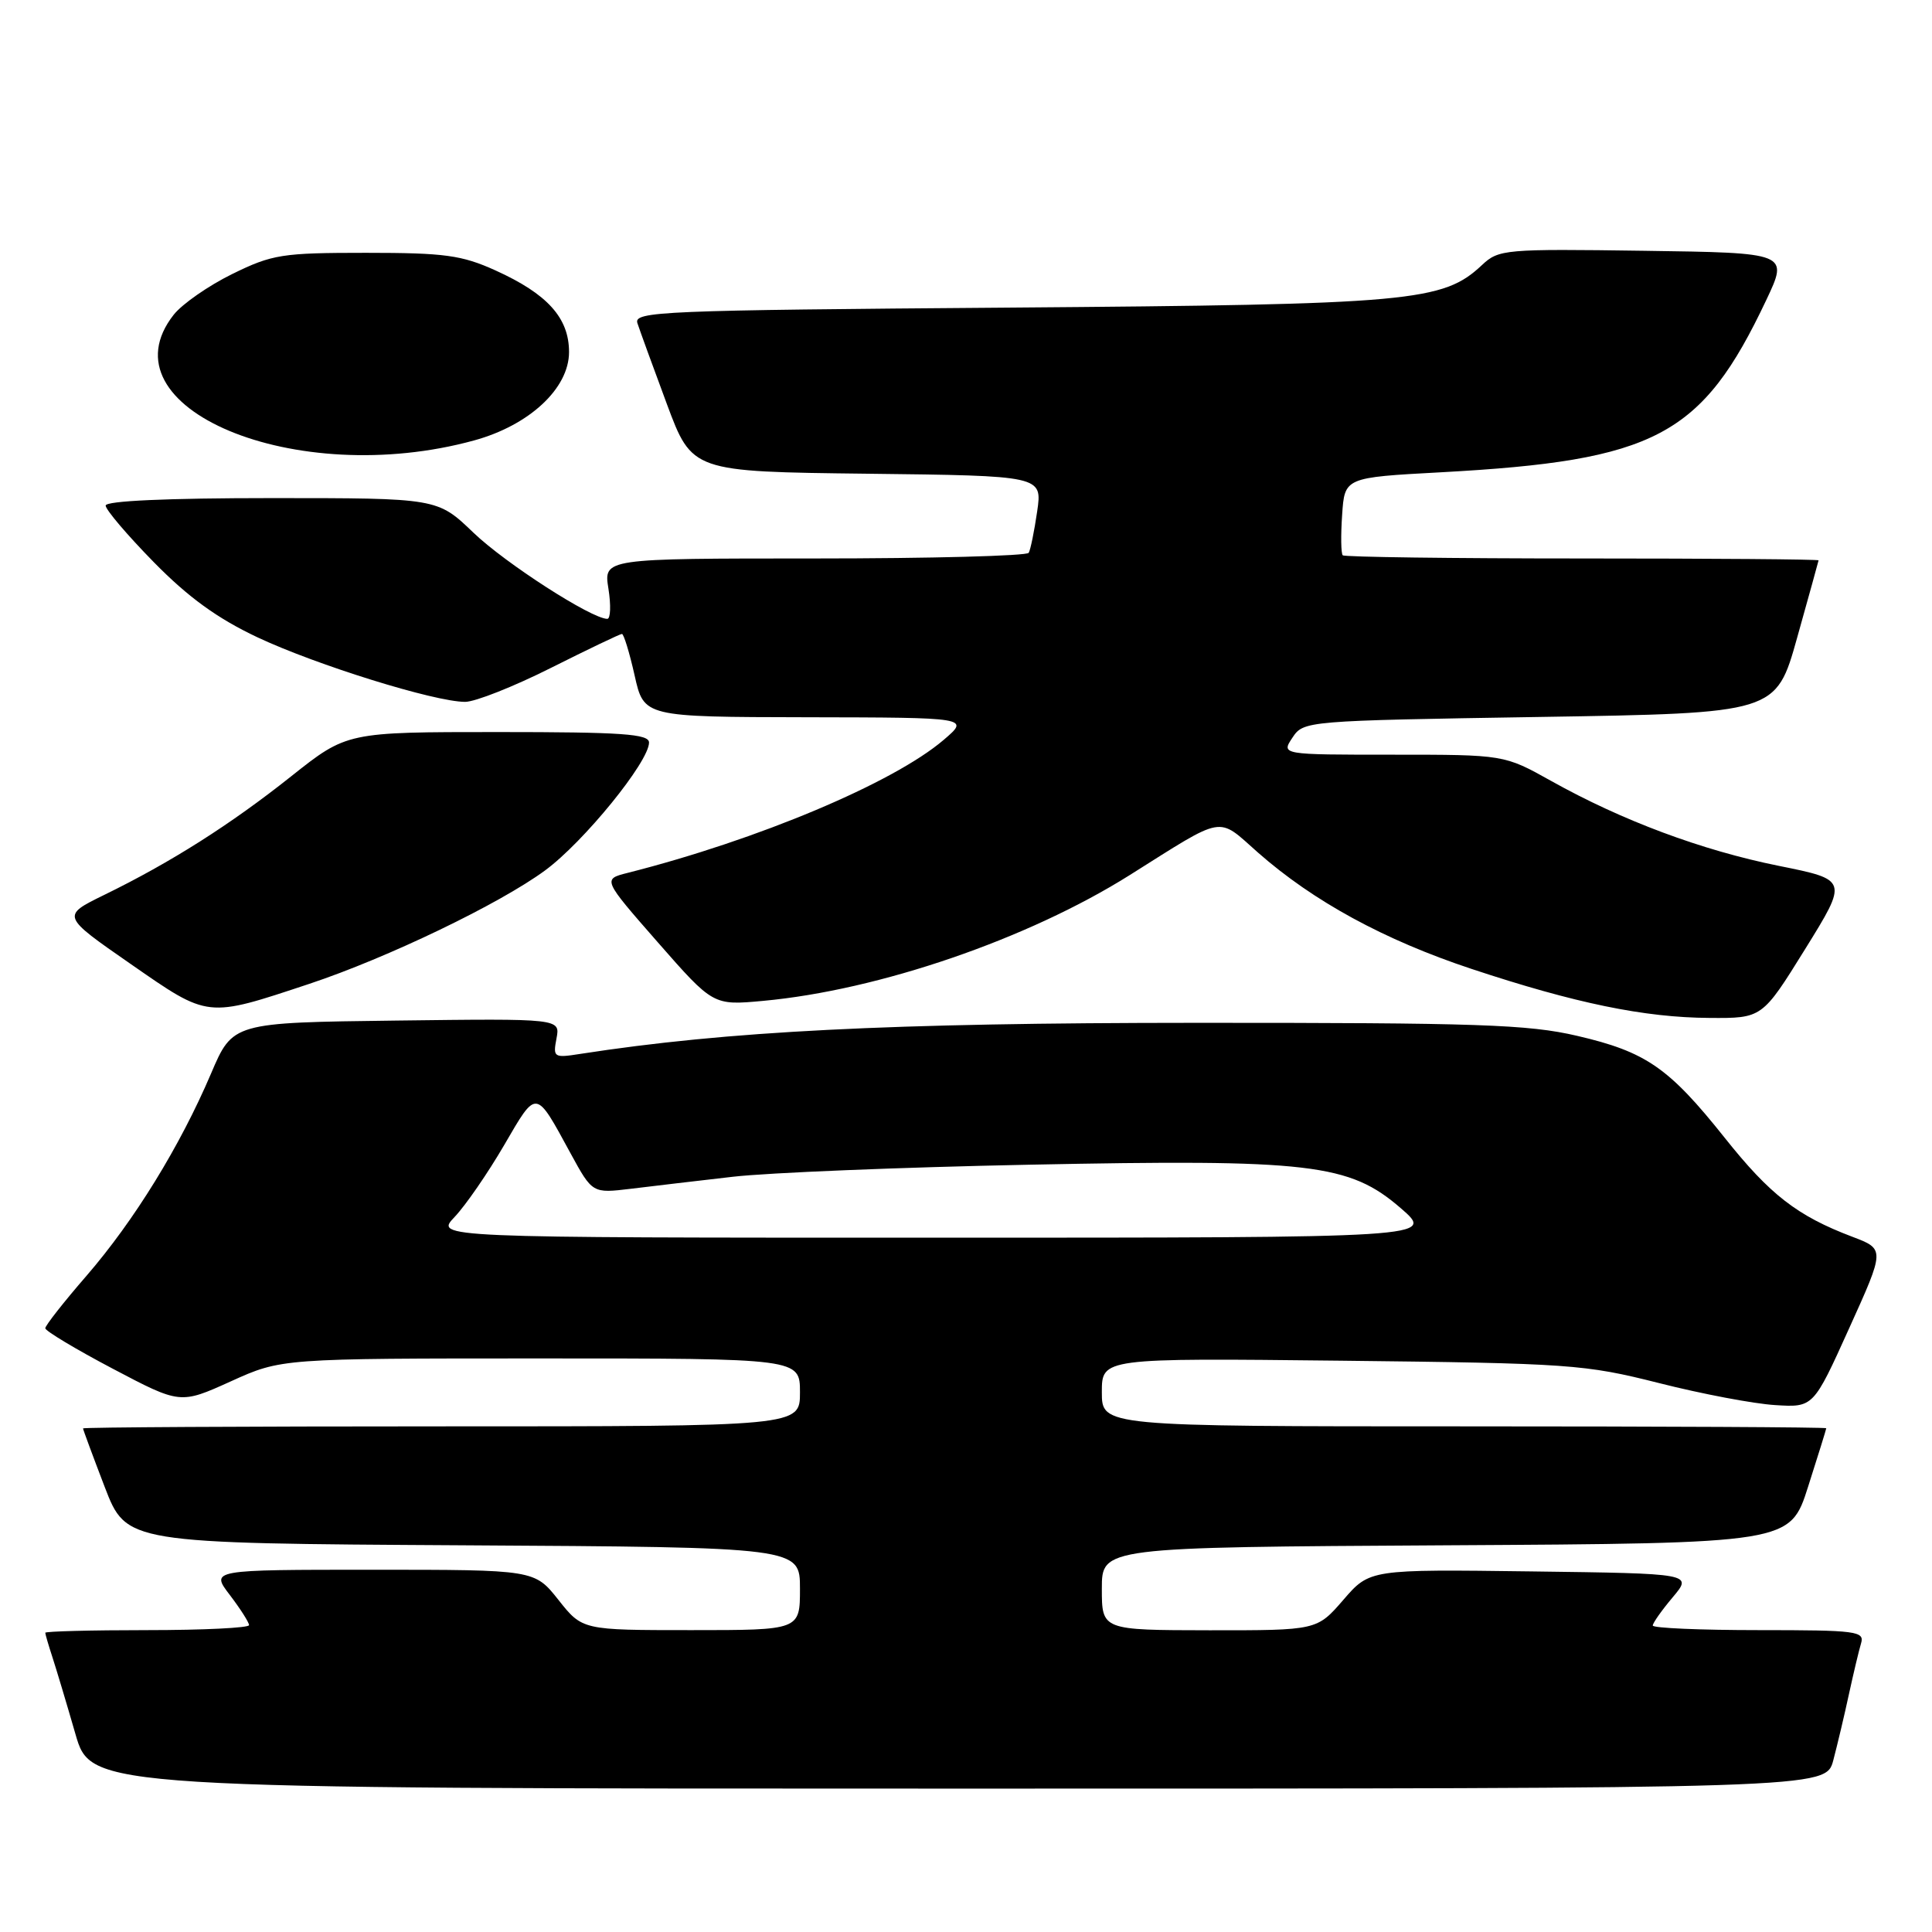 <?xml version="1.0" encoding="UTF-8" standalone="no"?>
<!DOCTYPE svg PUBLIC "-//W3C//DTD SVG 1.1//EN" "http://www.w3.org/Graphics/SVG/1.1/DTD/svg11.dtd" >
<svg xmlns="http://www.w3.org/2000/svg" xmlns:xlink="http://www.w3.org/1999/xlink" version="1.1" viewBox="0 0 256 256">
 <g >
 <path fill="currentColor"
d=" M 242.92 233.25 C 243.46 231.19 244.40 227.25 244.99 224.50 C 245.59 221.75 246.31 218.71 246.60 217.75 C 247.09 216.14 246.00 216.00 233.07 216.00 C 225.33 216.00 219.00 215.73 219.00 215.39 C 219.00 215.06 220.19 213.37 221.65 211.64 C 224.29 208.50 224.29 208.50 202.90 208.22 C 181.50 207.94 181.50 207.94 178.00 211.99 C 174.50 216.03 174.50 216.03 160.25 216.02 C 146.00 216.00 146.00 216.00 146.00 210.51 C 146.00 205.02 146.00 205.02 191.59 204.76 C 237.19 204.50 237.19 204.50 239.58 197.00 C 240.90 192.88 241.98 189.39 241.99 189.25 C 241.99 189.11 220.40 189.00 194.00 189.00 C 146.00 189.00 146.00 189.00 146.00 184.47 C 146.00 179.95 146.00 179.95 177.75 180.30 C 208.03 180.64 209.98 180.78 219.81 183.26 C 225.48 184.70 232.40 186.01 235.20 186.18 C 240.28 186.50 240.28 186.50 245.02 176.01 C 249.77 165.52 249.77 165.52 245.45 163.88 C 238.14 161.11 234.53 158.31 228.53 150.76 C 221.12 141.46 218.10 139.37 208.96 137.25 C 202.49 135.74 195.80 135.52 158.50 135.53 C 117.81 135.54 96.36 136.63 76.87 139.65 C 73.38 140.20 73.26 140.11 73.74 137.59 C 74.24 134.96 74.24 134.96 52.54 135.23 C 30.84 135.50 30.84 135.50 27.96 142.26 C 23.84 151.91 17.79 161.73 11.47 169.04 C 8.46 172.51 6.00 175.64 6.00 176.00 C 6.00 176.35 10.02 178.77 14.94 181.36 C 23.88 186.07 23.88 186.07 30.58 183.04 C 37.28 180.00 37.28 180.00 71.64 180.00 C 106.00 180.00 106.00 180.00 106.00 184.50 C 106.00 189.00 106.00 189.00 58.50 189.00 C 32.38 189.00 11.00 189.12 11.00 189.27 C 11.00 189.41 12.29 192.90 13.87 197.02 C 16.75 204.50 16.75 204.50 61.37 204.76 C 106.00 205.02 106.00 205.02 106.00 210.51 C 106.00 216.00 106.00 216.00 91.58 216.00 C 77.17 216.00 77.17 216.00 74.00 212.00 C 70.83 208.00 70.83 208.00 49.37 208.00 C 27.90 208.00 27.90 208.00 30.45 211.34 C 31.85 213.18 33.00 214.98 33.00 215.34 C 33.00 215.70 26.93 216.00 19.50 216.00 C 12.07 216.00 6.00 216.16 6.00 216.35 C 6.00 216.54 6.43 218.01 6.95 219.60 C 7.47 221.20 8.84 225.76 9.99 229.75 C 12.08 237.00 12.08 237.00 127.00 237.00 C 241.92 237.00 241.92 237.00 242.92 233.25 Z  M 239.19 125.76 C 244.88 116.58 244.88 116.58 235.70 114.73 C 225.48 112.67 214.91 108.72 205.54 103.48 C 199.31 100.00 199.31 100.00 184.53 100.00 C 169.76 100.00 169.76 100.00 171.25 97.75 C 172.73 95.52 172.95 95.50 204.04 95.00 C 235.33 94.50 235.33 94.50 238.13 84.50 C 239.67 79.00 240.95 74.39 240.97 74.25 C 240.99 74.11 226.90 74.00 209.67 74.00 C 192.43 74.00 178.15 73.81 177.92 73.58 C 177.69 73.35 177.65 70.94 177.84 68.22 C 178.17 63.27 178.17 63.27 190.94 62.58 C 219.39 61.03 225.50 57.80 234.03 39.78 C 237.00 33.50 237.00 33.50 217.84 33.23 C 199.39 32.97 198.59 33.04 196.38 35.11 C 191.20 39.98 187.09 40.35 133.70 40.76 C 87.58 41.11 83.95 41.26 84.46 42.82 C 84.76 43.74 86.51 48.55 88.35 53.50 C 91.70 62.50 91.70 62.50 114.91 62.77 C 138.12 63.04 138.12 63.04 137.43 67.77 C 137.05 70.37 136.55 72.84 136.31 73.25 C 136.08 73.66 123.30 74.00 107.93 74.00 C 79.98 74.00 79.98 74.00 80.62 78.00 C 80.97 80.20 80.90 82.00 80.47 82.00 C 78.39 82.00 66.96 74.64 62.73 70.58 C 57.96 66.00 57.96 66.00 35.98 66.00 C 22.12 66.00 14.00 66.37 14.00 66.99 C 14.00 67.54 16.87 70.91 20.37 74.48 C 24.96 79.16 28.80 81.94 34.12 84.45 C 41.95 88.13 57.61 93.00 61.63 93.00 C 62.96 93.00 68.07 90.98 73.00 88.50 C 77.93 86.03 82.16 84.00 82.41 84.00 C 82.65 84.00 83.41 86.47 84.09 89.50 C 85.32 95.00 85.32 95.00 106.91 95.04 C 128.50 95.08 128.50 95.08 125.04 98.04 C 118.37 103.74 100.42 111.29 83.17 115.66 C 79.84 116.50 79.84 116.50 87.17 124.87 C 94.50 133.23 94.50 133.23 101.12 132.62 C 116.47 131.21 136.21 124.43 149.70 115.95 C 162.48 107.91 161.21 108.13 166.69 112.97 C 174.03 119.43 183.42 124.55 195.00 128.39 C 208.69 132.93 217.87 134.83 226.50 134.88 C 233.50 134.93 233.50 134.93 239.19 125.76 Z  M 41.00 130.36 C 51.31 126.93 66.15 119.80 72.22 115.34 C 77.35 111.57 86.00 100.93 86.00 98.39 C 86.00 97.25 82.41 97.00 65.98 97.00 C 45.97 97.00 45.97 97.00 38.59 102.86 C 30.54 109.26 22.62 114.28 13.81 118.58 C 8.13 121.36 8.13 121.36 17.31 127.73 C 27.71 134.95 27.31 134.90 41.00 130.36 Z  M 62.82 58.36 C 70.15 56.35 75.40 51.46 75.40 46.65 C 75.40 42.12 72.54 38.95 65.65 35.83 C 61.18 33.81 58.93 33.50 48.50 33.50 C 37.37 33.50 36.09 33.70 30.77 36.31 C 27.62 37.86 24.14 40.28 23.02 41.70 C 13.31 54.05 39.13 64.86 62.82 58.36 Z  M 60.24 161.25 C 61.68 159.74 64.63 155.46 66.80 151.74 C 71.16 144.25 70.92 144.22 75.60 152.82 C 78.50 158.13 78.50 158.13 83.58 157.52 C 86.37 157.18 92.44 156.46 97.08 155.93 C 101.71 155.39 119.38 154.67 136.35 154.33 C 173.66 153.58 178.78 154.18 185.62 160.10 C 190.12 164.00 190.12 164.00 123.87 164.00 C 57.63 164.00 57.63 164.00 60.24 161.25 Z "/>
</g>
</svg>